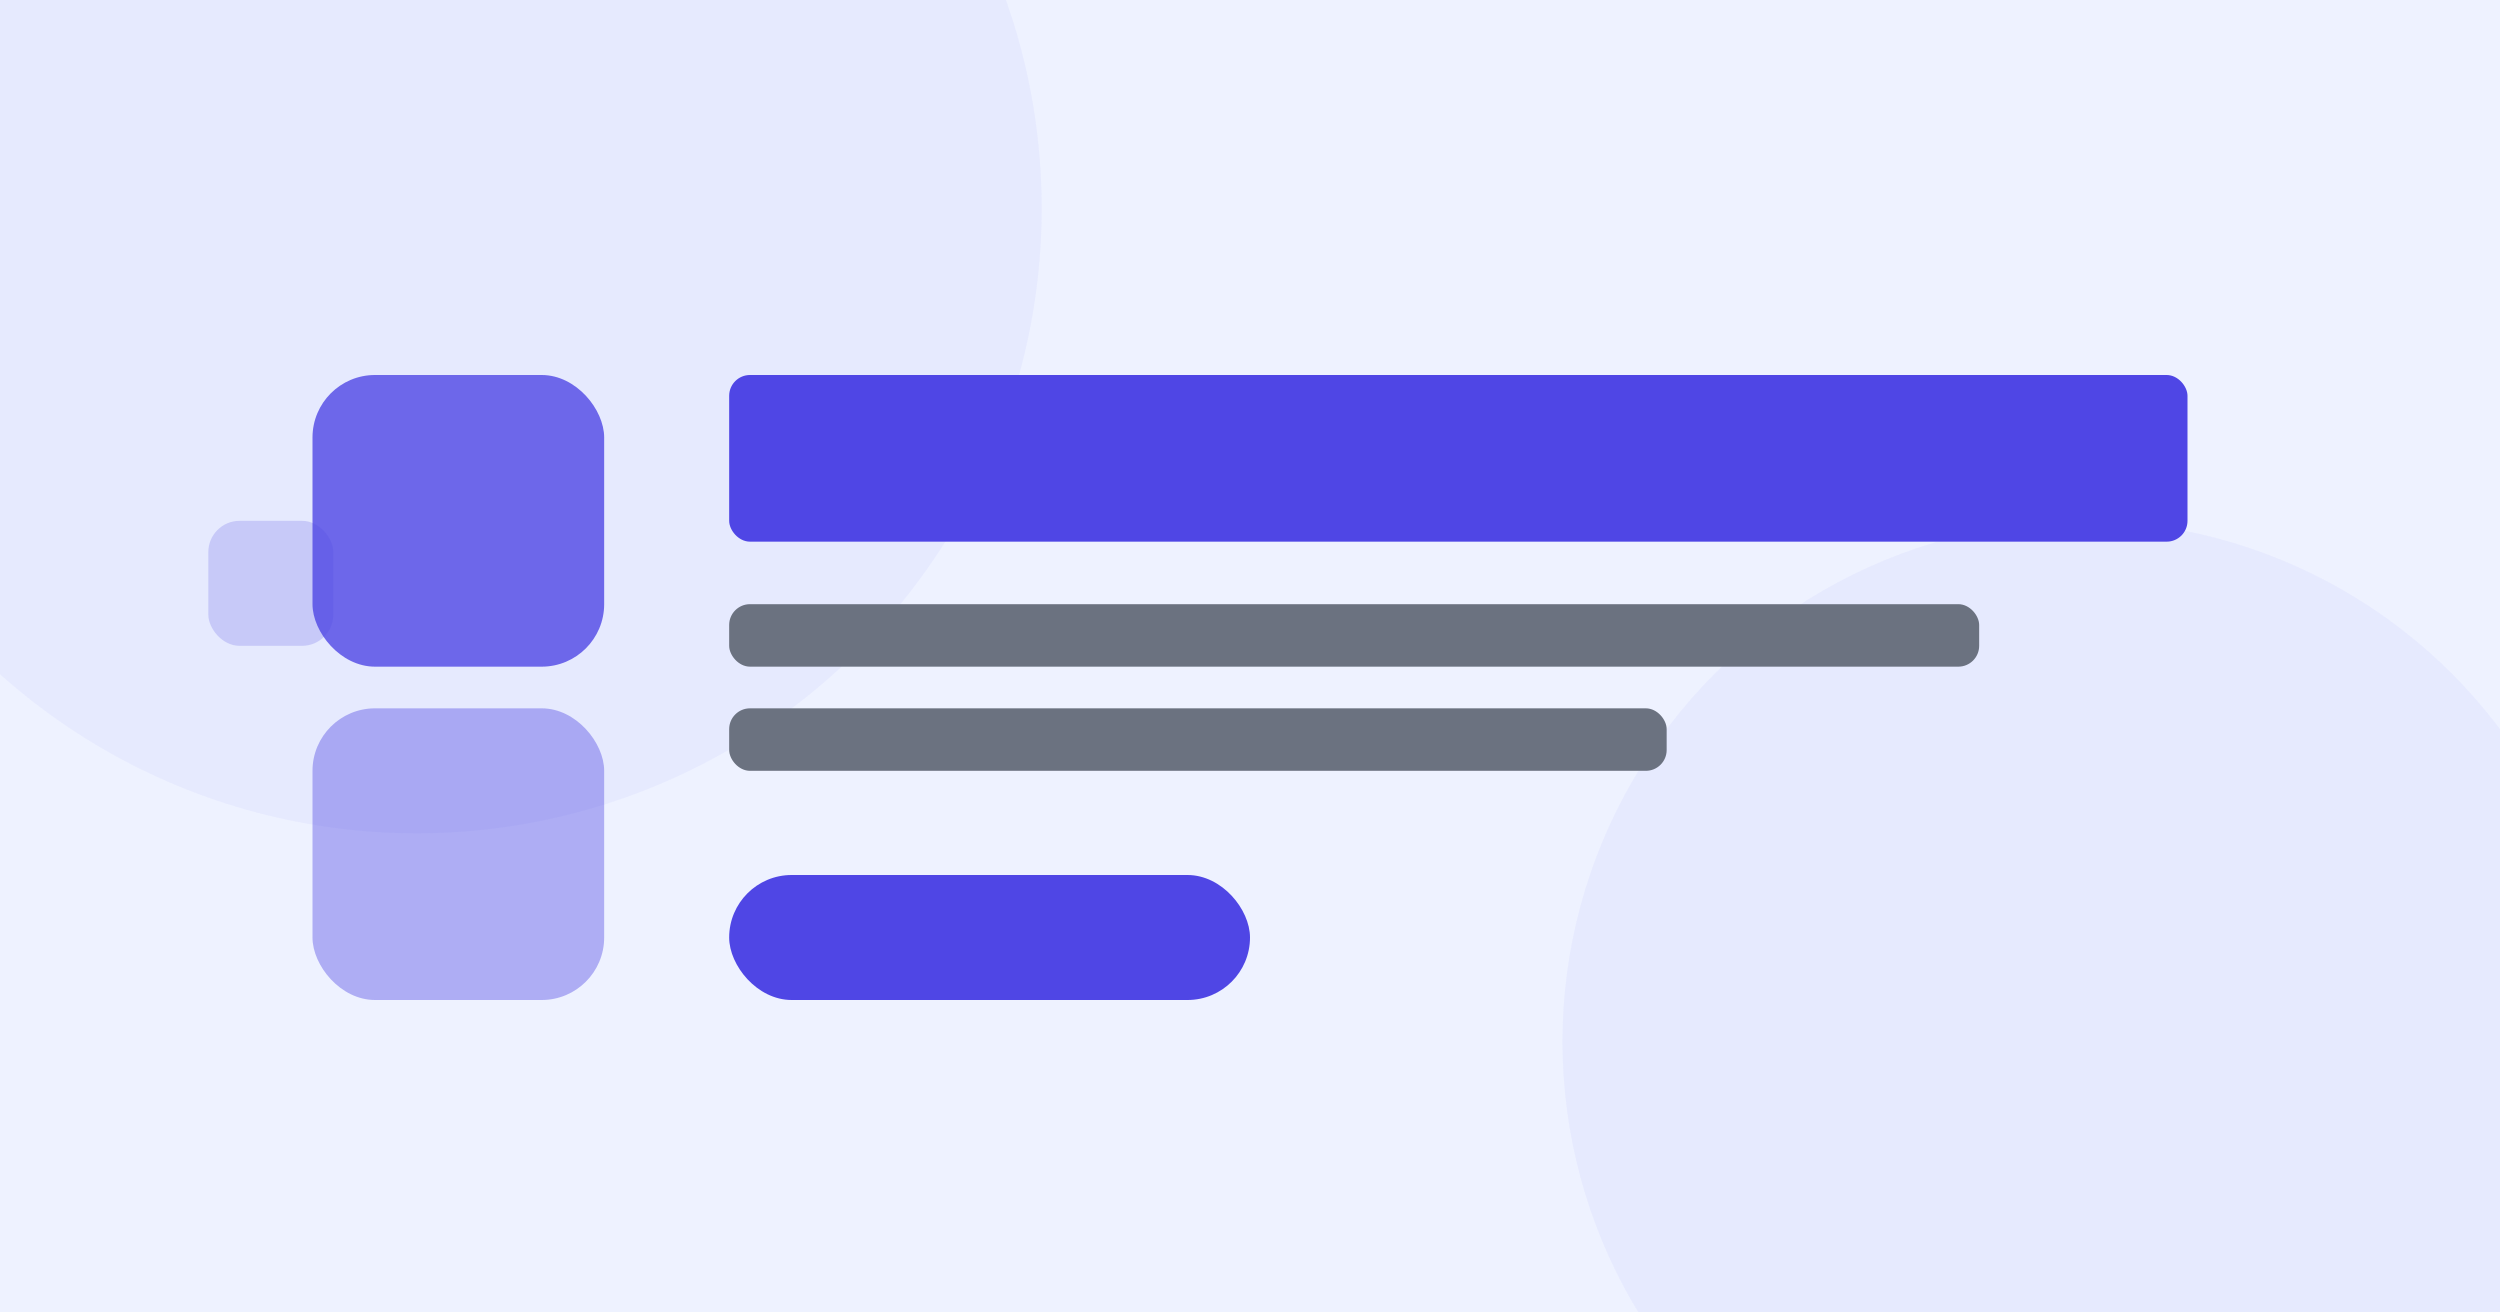 <svg width="1200" height="630" viewBox="0 0 1200 630" fill="none" xmlns="http://www.w3.org/2000/svg">
  <rect width="1200" height="630" fill="#EEF2FF"/>
  
  <!-- Background Shapes -->
  <circle cx="200" cy="100" r="300" fill="#4F46E5" fill-opacity="0.05"/>
  <circle cx="1000" cy="500" r="250" fill="#4F46E5" fill-opacity="0.05"/>
  
  <!-- Logo -->
  <rect x="150" y="180" width="140" height="140" rx="30" fill="#4F46E5" fill-opacity="0.8"/>
  <rect x="150" y="340" width="140" height="140" rx="30" fill="#4F46E5" fill-opacity="0.4"/>
  <rect x="100" y="250" width="60" height="60" rx="15" fill="#4F46E5" fill-opacity="0.2"/>
  
  <!-- Text -->
  <rect x="350" y="180" width="700" height="80" rx="10" fill="#4F46E5"/>
  <rect x="350" y="290" width="600" height="30" rx="10" fill="#6B7280"/>
  <rect x="350" y="340" width="450" height="30" rx="10" fill="#6B7280"/>
  
  <!-- CTA Button -->
  <rect x="350" y="420" width="250" height="60" rx="30" fill="#4F46E5"/>
</svg> 